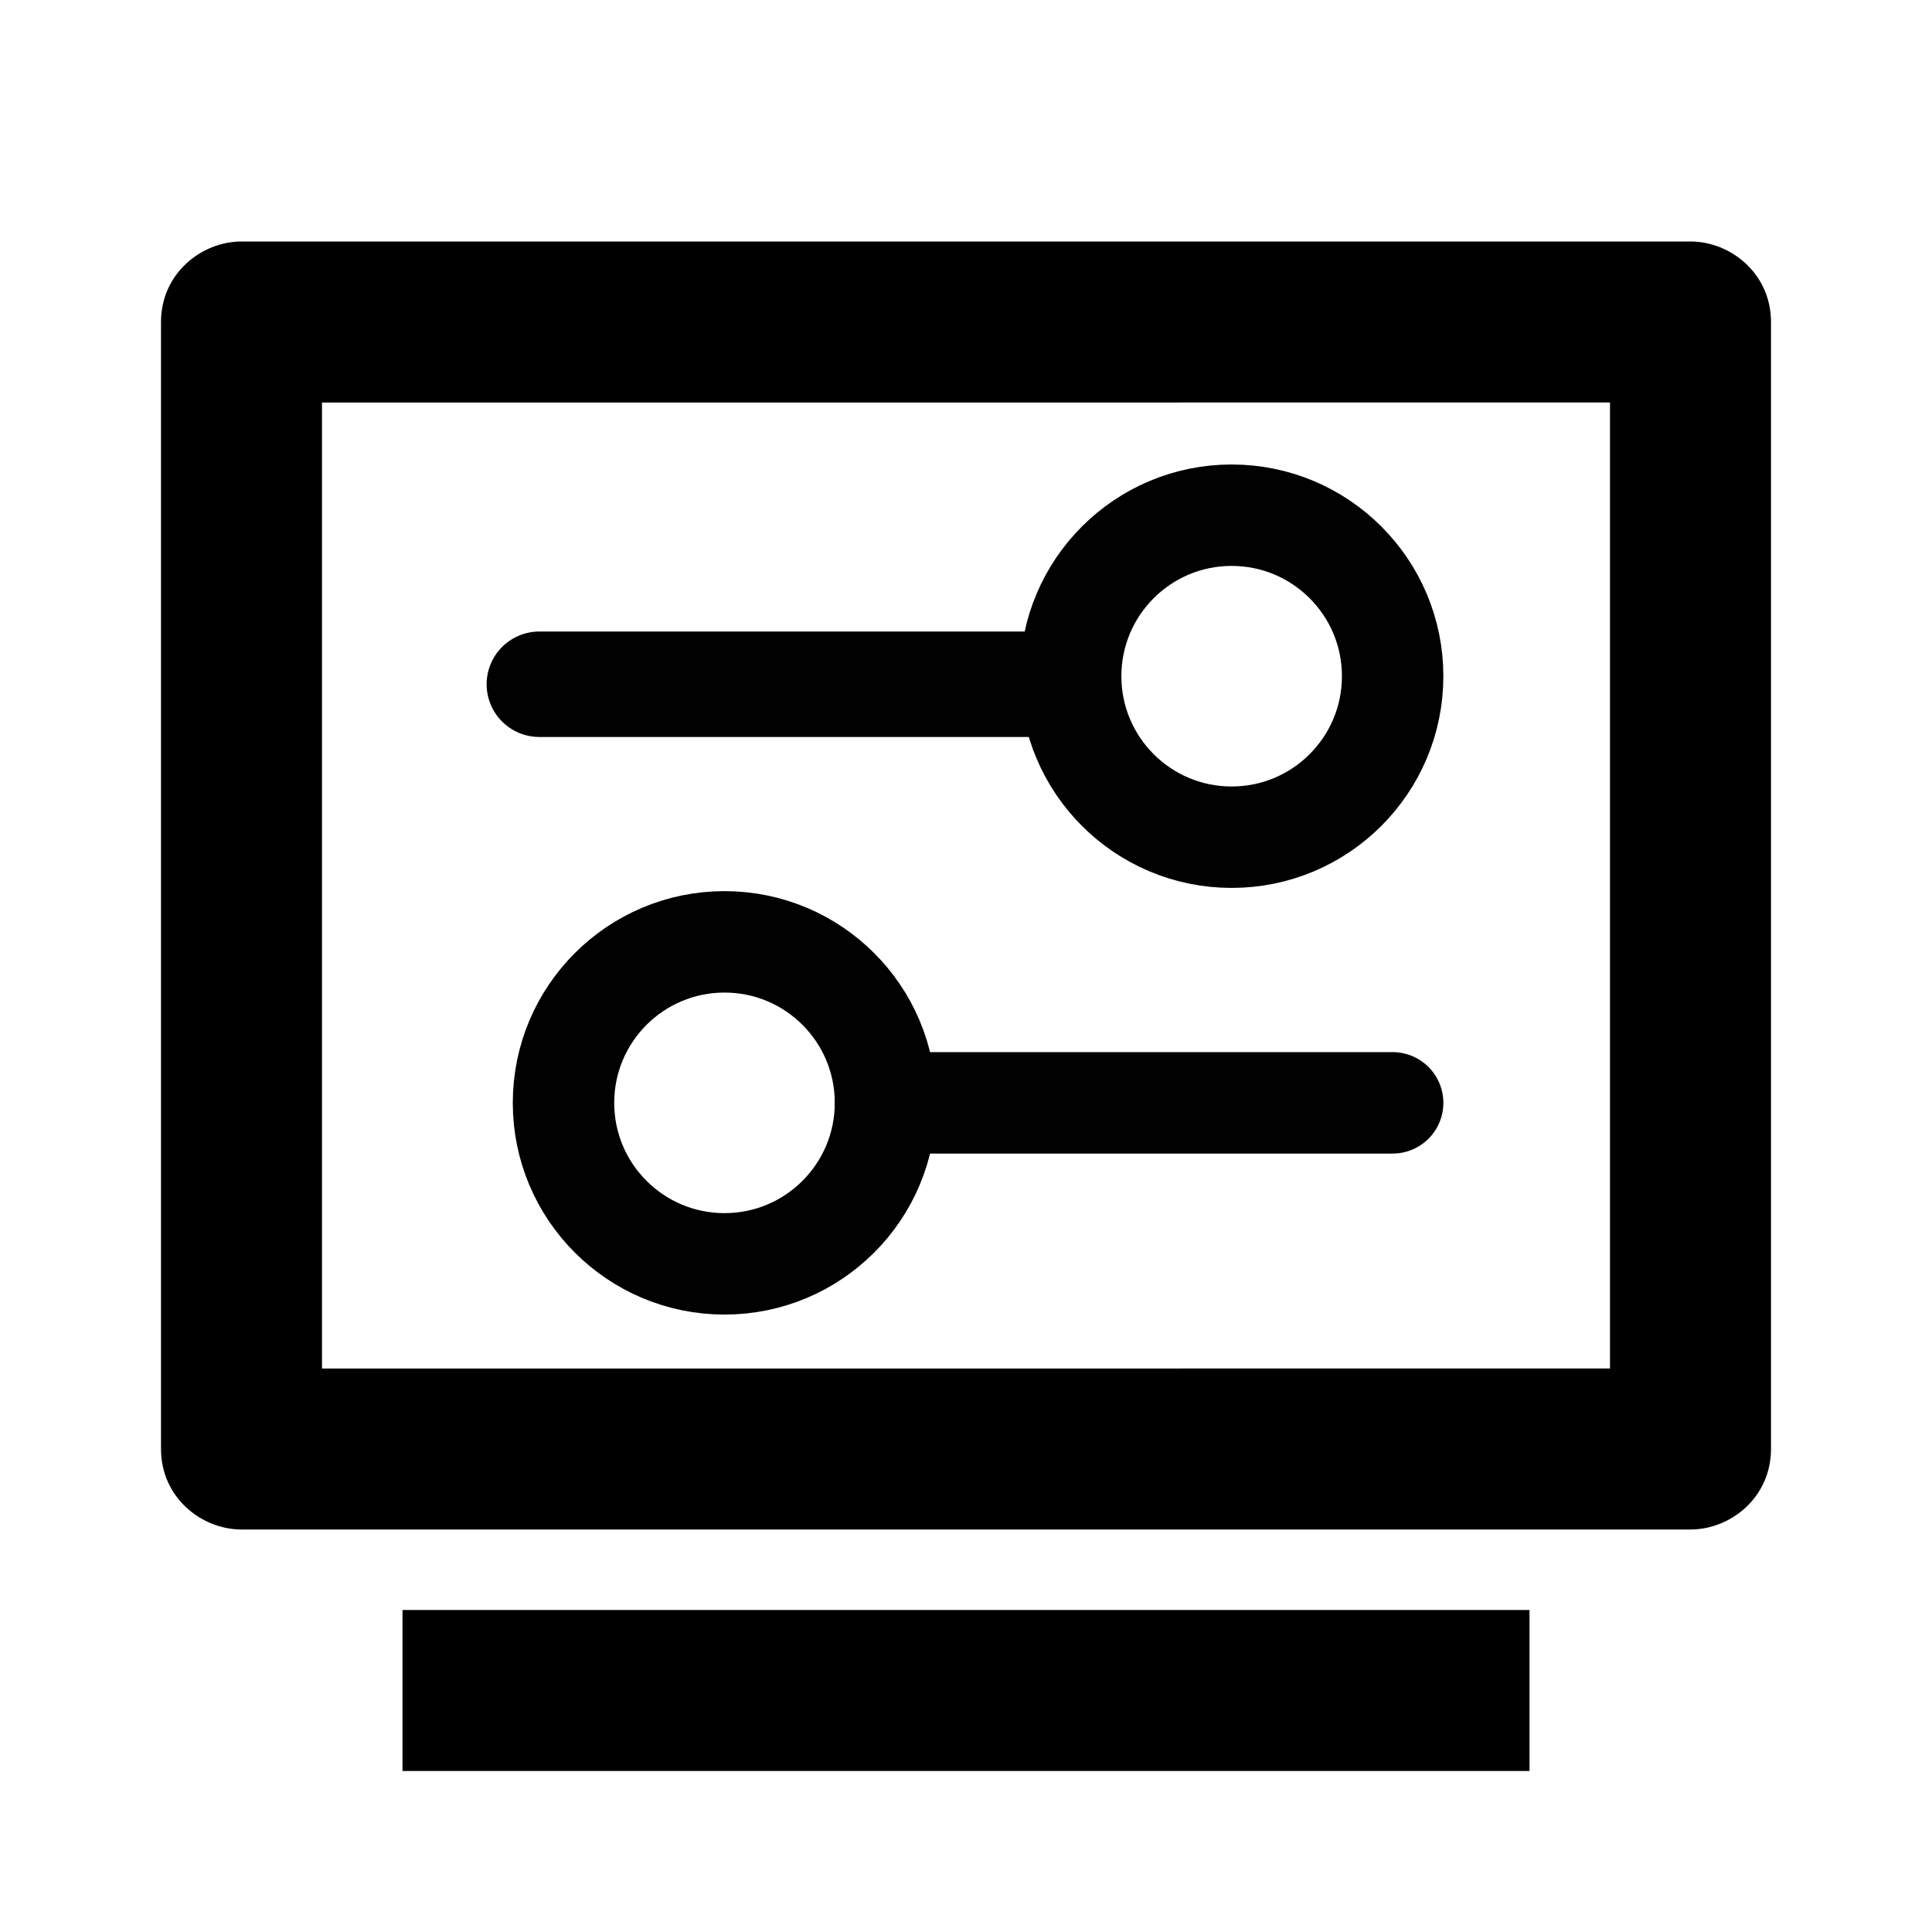 <?xml version="1.0" encoding="UTF-8"?><svg id="interface" xmlns="http://www.w3.org/2000/svg" viewBox="0 0 24 24"><defs><style>.cls-1{stroke-width:1.31px;}.cls-1,.cls-2,.cls-3{fill:none;}.cls-1,.cls-3{stroke:#010101;stroke-linecap:round;stroke-linejoin:round;}.cls-3{stroke-width:1.26px;}</style></defs><g id="tela"><g><path class="cls-2" d="M0,0H24V24H0V0Z"/><path d="M2,4c0-.6,.5-1,1-1H21c.5,0,1,.4,1,1v14c0,.6-.5,1-1,1H3c-.5,0-1-.4-1-1h0V4Zm2,1v12H20V5M5,20h14v2H5v-2Z"/></g></g><g id="guias"><path id="path858" class="cls-1" d="M6.7,8.5h6.5"/><circle id="path1155" class="cls-3" cx="15.3" cy="8.4" r="2"/><circle id="path1155-3" class="cls-3" cx="9" cy="13.7" r="2"/><path id="path1211" class="cls-3" d="M17.3,13.7h-6.3"/></g></svg>